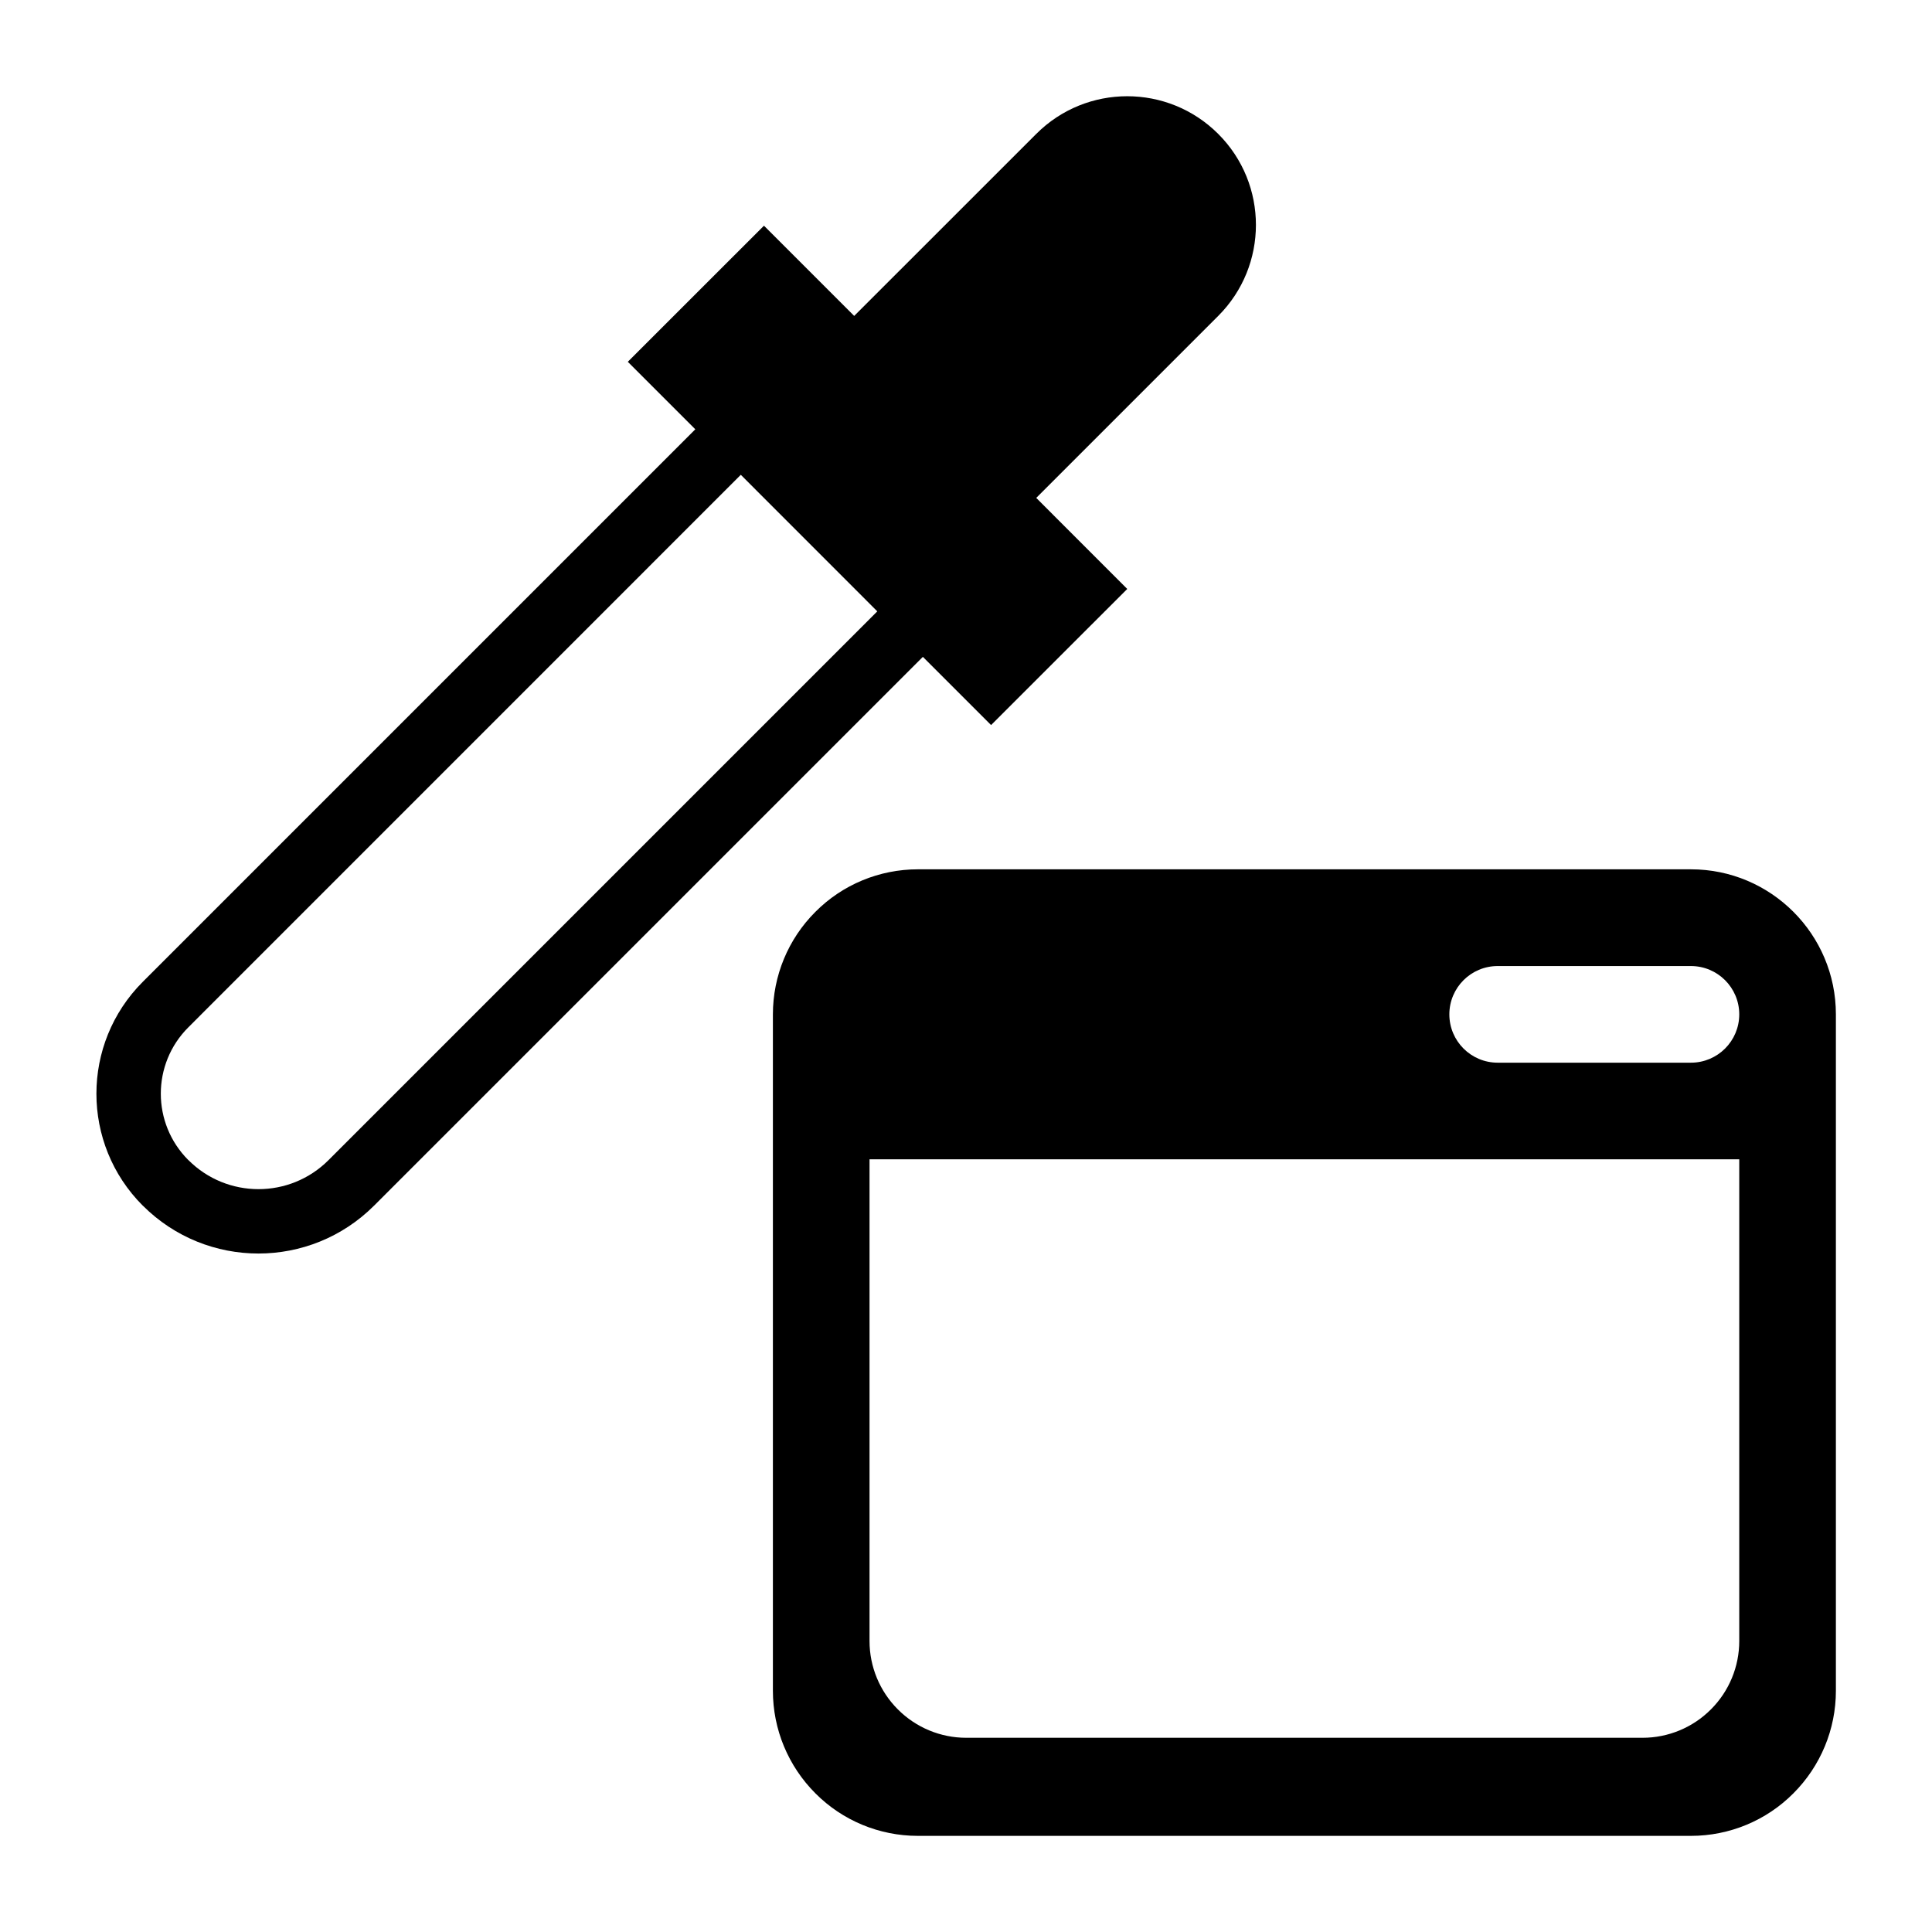 <?xml version="1.0" encoding="UTF-8" standalone="no"?>
<!DOCTYPE svg PUBLIC "-//W3C//DTD SVG 1.1//EN" "http://www.w3.org/Graphics/SVG/1.1/DTD/svg11.dtd">
<svg width="20px" height="20px" version="1.1" xmlns="http://www.w3.org/2000/svg" xmlns:xlink="http://www.w3.org/1999/xlink" xml:space="preserve" xmlns:serif="http://www.serif.com/" style="fill-rule:evenodd;clip-rule:evenodd;stroke-linejoin:round;stroke-miterlimit:2;">
    <rect x="0" y="0" width="20" height="20" style="fill-opacity:0;"/>
    <g transform="matrix(0.557,0,0,0.557,3.887,4.885)">
        <g transform="matrix(1.196,0,0,1.196,-7.578,-9.374)">
            <path d="M11.306,7.176L10.257,6.127L12.373,4.012L13.775,5.414L16.604,2.586C17.384,1.805 18.651,1.805 19.432,2.586C20.213,3.366 20.213,4.633 19.432,5.414L16.604,8.242L18.018,9.657L15.902,11.772L14.842,10.712L6.314,19.24C5.321,20.232 3.713,20.232 2.721,19.24C2.72,19.24 2.72,19.239 2.719,19.239C1.76,18.279 1.759,16.723 2.72,15.762L11.306,7.176ZM12.013,7.883L3.427,16.47C2.858,17.039 2.858,17.961 3.427,18.531C3.428,18.531 3.428,18.532 3.429,18.532C4.03,19.134 5.005,19.134 5.606,18.533L14.134,10.005L12.013,7.883Z" style="fill:black;"/>
        </g>
        <g transform="matrix(1.796,0,0,1.796,-5.186,-6.98)">
            <path d="M16.5,18.001C16.898,18.001 17.28,17.843 17.56,17.561C17.842,17.279 18,16.898 18,16.5L18,9.5C18,8.672 17.328,7.999 16.5,7.999L8.5,7.999C8.102,7.999 7.72,8.157 7.44,8.439C7.158,8.72 7,9.102 7,9.5L7,16.5C7,16.898 7.158,17.279 7.44,17.561C7.72,17.843 8.102,18.001 8.5,18.001L16.5,18.001ZM17,11L8,11L8,15.985C8,16.25 8.105,16.504 8.293,16.692C8.48,16.88 8.735,16.986 9,16.986L16,16.986C16.265,16.986 16.52,16.88 16.707,16.692C16.895,16.504 17,16.25 17,15.985L17,11ZM17,9.5C17,9.224 16.776,9 16.5,9L14.5,9C14.224,9 14,9.224 14,9.5C14,9.776 14.224,10 14.5,10L16.5,10C16.776,10 17,9.776 17,9.5Z" style="fill:black;"/>
        </g>
    </g>
</svg>
